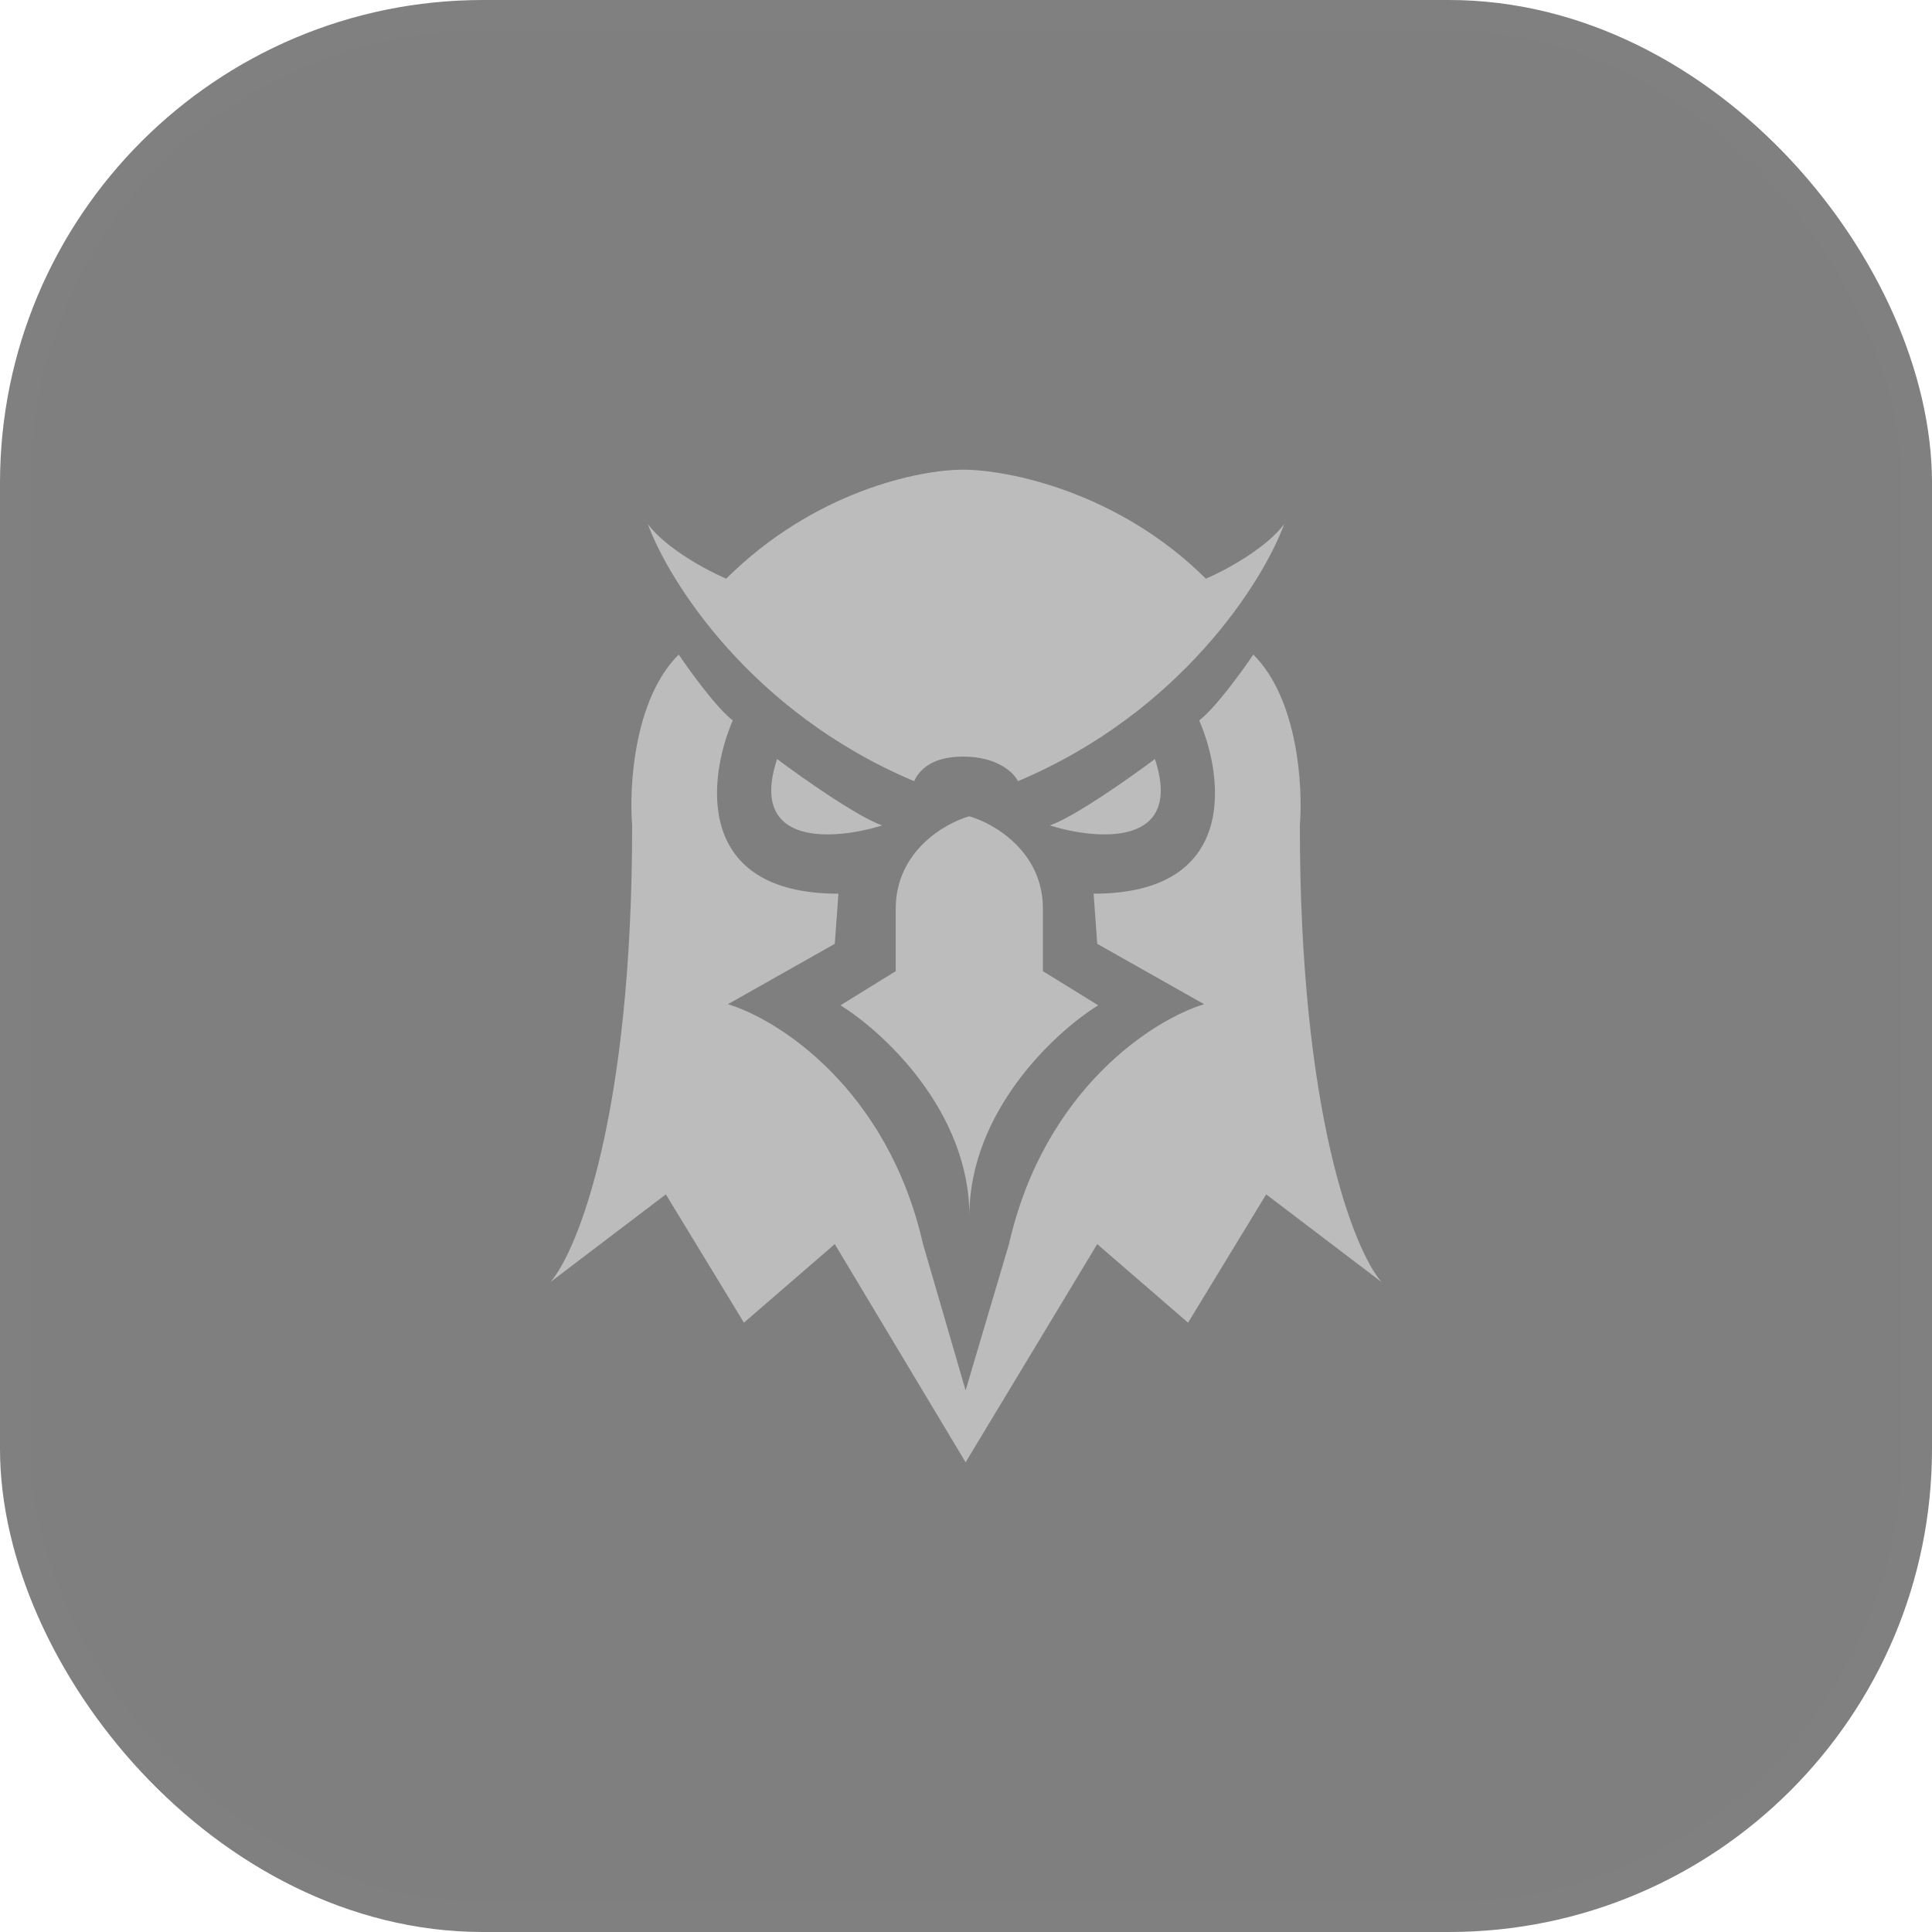 <svg width="64" height="64" viewBox="0 0 64 64" fill="none" xmlns="http://www.w3.org/2000/svg">
<rect x="0.5" y="0.5" width="63" height="63" rx="15.5" fill="black" fill-opacity="0.5"/>
<rect x="0.5" y="0.5" width="63" height="63" rx="15.5" stroke="#808080"/>
<path d="M24.056 19.17C26.961 16.281 30.435 15.559 31.905 15.559C33.375 15.559 37.041 16.281 39.946 19.17C40.551 18.912 41.917 18.19 42.539 17.364C41.848 19.256 39.115 23.607 33.721 25.877C33.592 25.605 33.049 25.063 31.905 25.063C30.761 25.063 30.41 25.605 30.281 25.877C24.886 23.607 22.154 19.256 21.462 17.364C22.084 18.19 23.451 18.912 24.056 19.17Z" fill="#BCBCBC"/>
<path d="M25.742 25.144C26.56 25.757 28.402 27.056 29.222 27.344C27.66 27.831 24.776 28.072 25.742 25.144Z" fill="#BCBCBC"/>
<path d="M22.483 21.683C22.866 22.25 23.759 23.479 24.274 23.863C23.449 25.777 22.994 29.605 27.774 29.605L27.653 31.265L24.113 33.266C25.778 33.768 29.402 36.061 30.577 41.213L31.987 46.059L33.423 41.213C34.598 36.061 38.222 33.768 39.888 33.266L36.347 31.265L36.227 29.605C41.006 29.605 40.551 25.777 39.726 23.863C40.241 23.479 41.135 22.25 41.517 21.683C43.002 23.16 43.164 26.073 43.059 27.344C43.059 36.943 44.863 41.427 45.765 42.469L41.944 39.565L39.356 43.815L36.347 41.213L31.987 48.441L27.653 41.213L24.644 43.815L22.057 39.565L18.235 42.469C19.137 41.427 20.941 36.943 20.941 27.344C20.836 26.073 20.998 23.16 22.483 21.683Z" fill="#BCBCBC"/>
<path d="M38.258 25.144C37.44 25.757 35.599 27.056 34.778 27.344C36.34 27.831 39.224 28.072 38.258 25.144Z" fill="#BCBCBC"/>
<path d="M29.672 30.103C29.672 28.205 31.294 27.271 32.107 27.041C32.921 27.271 34.548 28.205 34.548 30.103V32.171L36.378 33.302C34.955 34.184 32.112 36.815 32.112 40.279C32.112 36.815 29.265 34.184 27.842 33.302L29.672 32.171V30.103Z" fill="#BCBCBC"/>
</svg>
